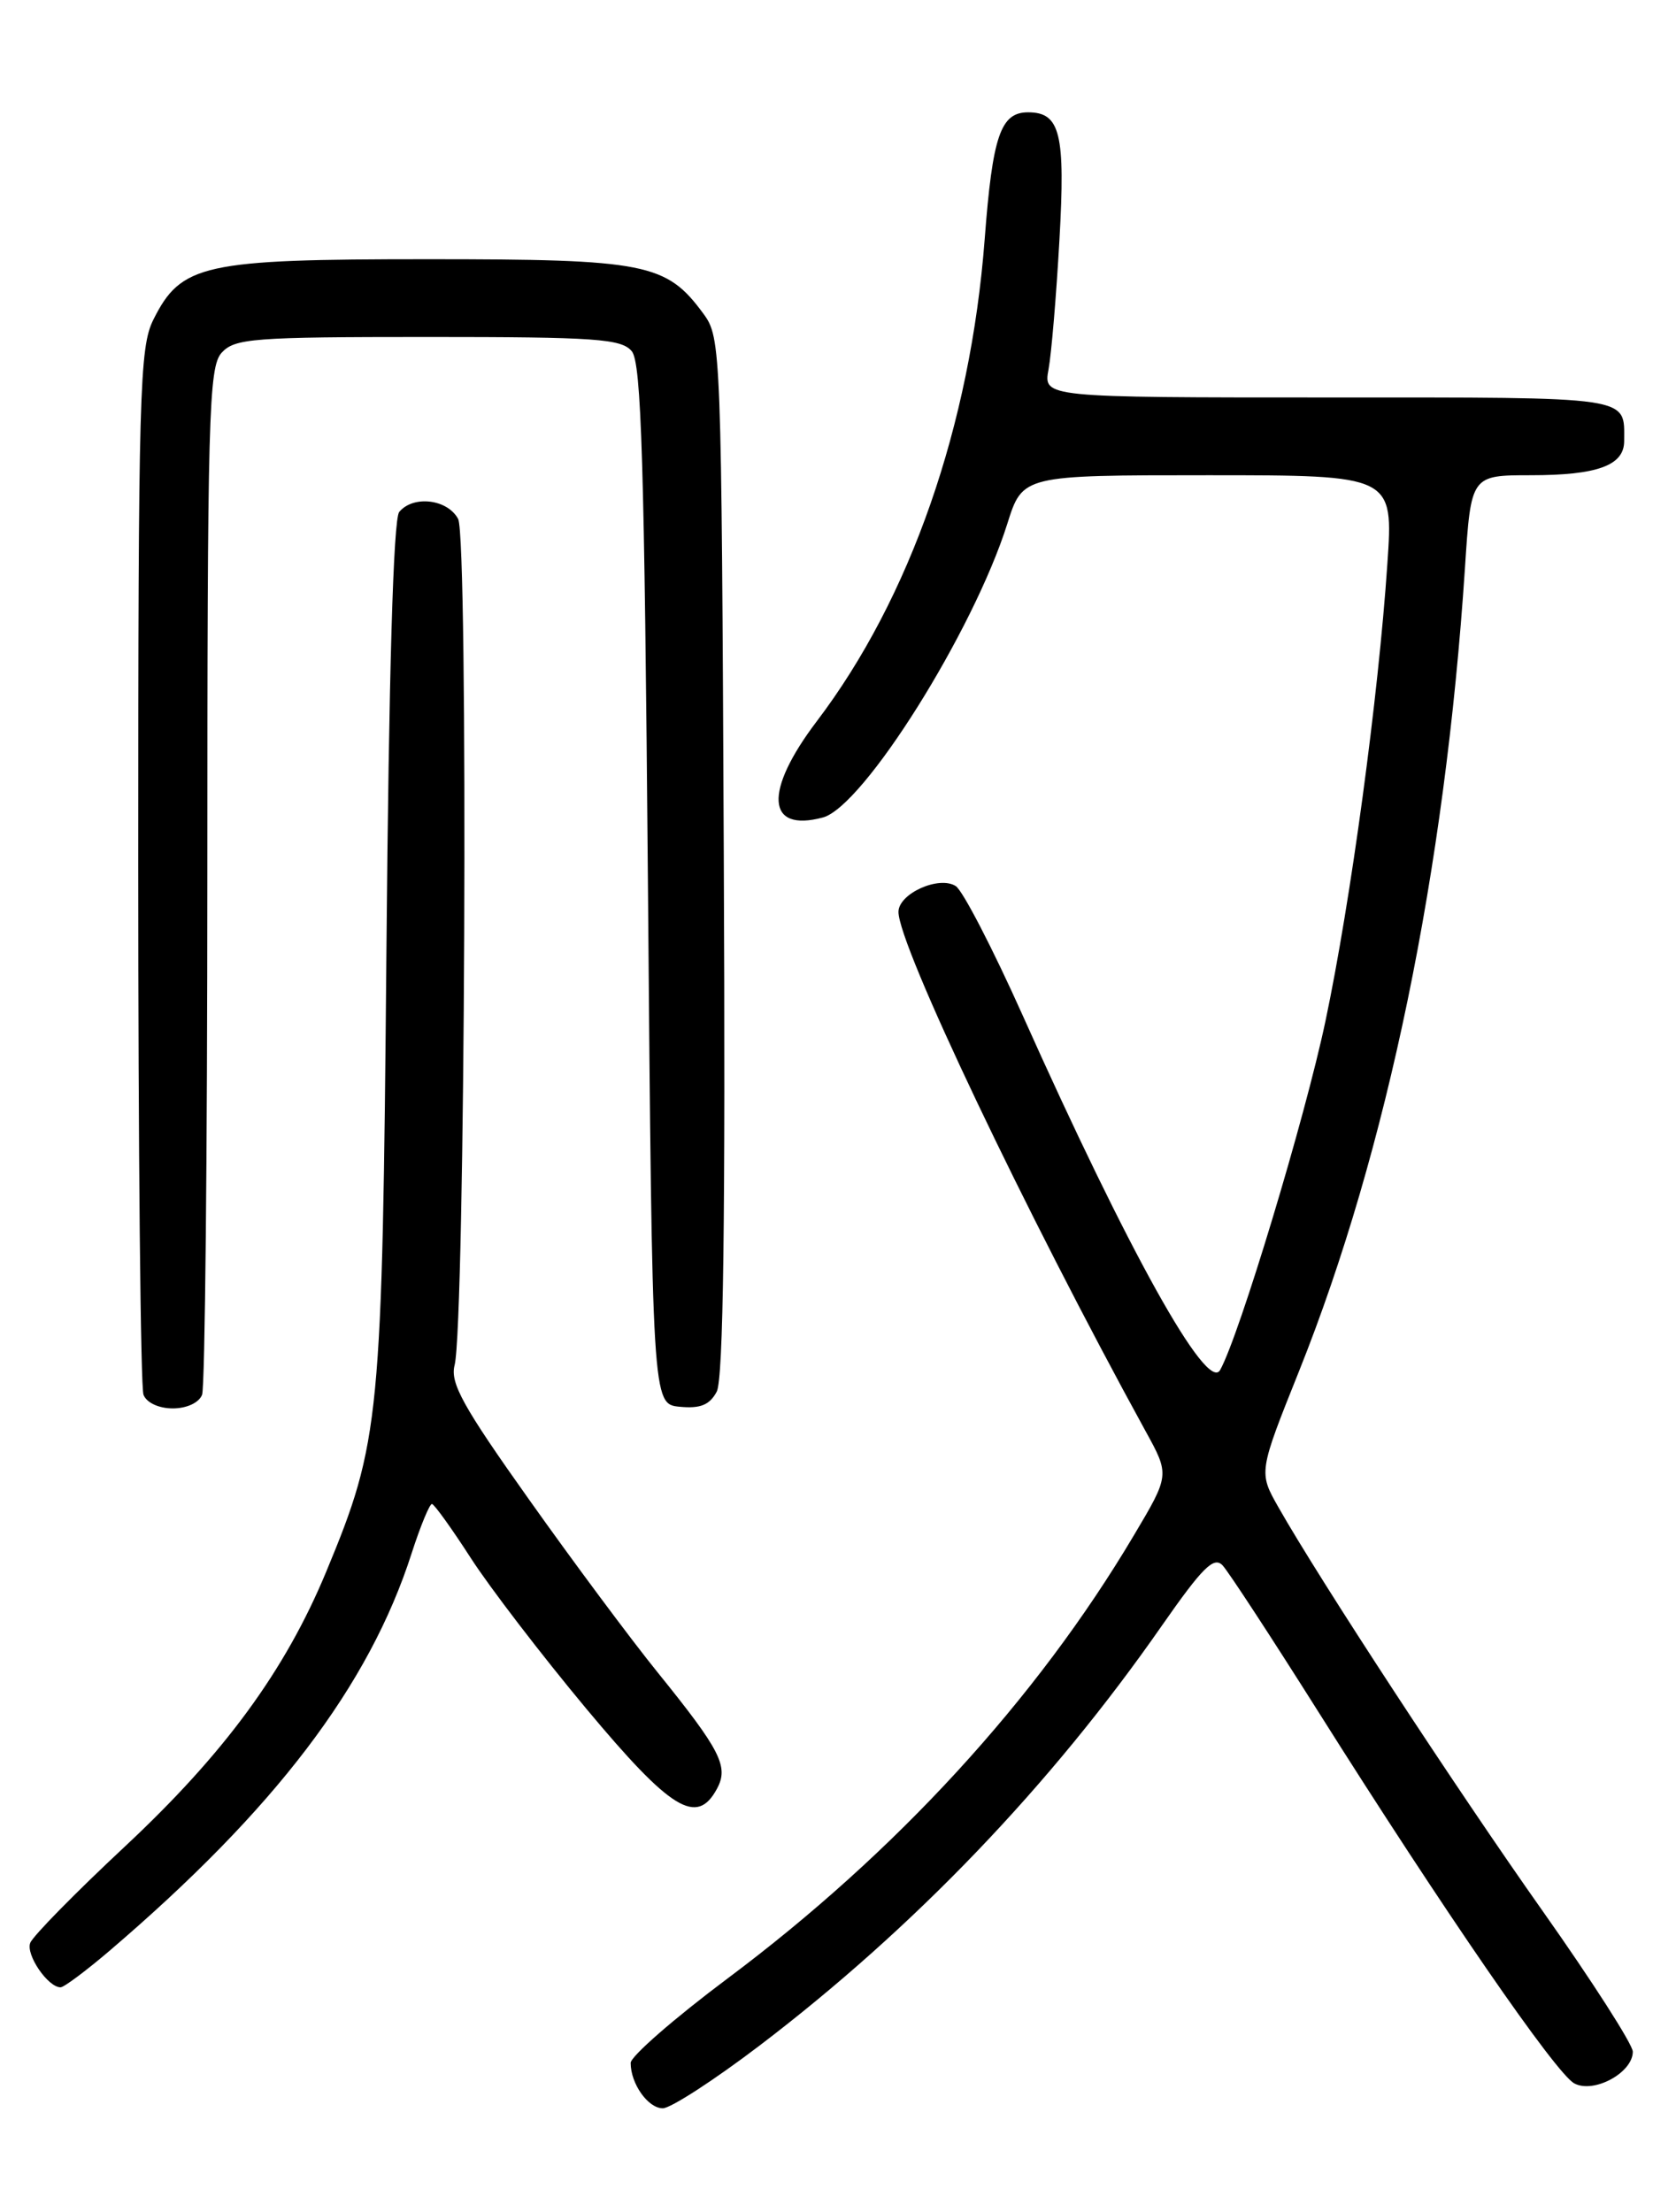 <?xml version="1.0" encoding="UTF-8" standalone="no"?>
<!DOCTYPE svg PUBLIC "-//W3C//DTD SVG 1.1//EN" "http://www.w3.org/Graphics/SVG/1.1/DTD/svg11.dtd" >
<svg xmlns="http://www.w3.org/2000/svg" xmlns:xlink="http://www.w3.org/1999/xlink" version="1.1" viewBox="0 0 194 256">
 <g >
 <path fill="currentColor"
d=" M 87.91 236.75 C 105.79 223.14 121.62 206.63 134.47 188.17 C 139.20 181.39 140.51 180.09 141.52 181.17 C 142.20 181.90 147.15 189.47 152.53 198.00 C 167.13 221.16 180.09 239.98 182.23 241.12 C 184.49 242.33 189.00 239.88 189.00 237.45 C 189.00 236.62 184.32 229.32 178.60 221.22 C 168.61 207.08 152.80 182.93 147.98 174.44 C 145.68 170.39 145.68 170.39 150.39 158.63 C 160.57 133.17 167.26 100.78 169.57 65.75 C 170.27 55.00 170.27 55.00 177.20 55.00 C 184.90 55.00 188.00 53.87 188.00 51.05 C 188.00 45.81 189.30 46.00 153.78 46.00 C 120.77 46.00 120.77 46.00 121.37 42.75 C 121.70 40.96 122.27 34.23 122.63 27.78 C 123.33 15.44 122.73 13.00 119.00 13.00 C 115.82 13.00 114.89 15.71 113.98 27.67 C 112.33 49.25 105.37 69.22 94.54 83.48 C 88.39 91.59 88.69 96.37 95.25 94.61 C 99.93 93.36 112.67 73.07 116.60 60.61 C 118.37 55.00 118.37 55.00 139.83 55.00 C 161.29 55.00 161.29 55.00 160.59 65.25 C 159.55 80.69 156.35 104.30 153.43 118.15 C 151.07 129.36 143.45 154.59 141.23 158.56 C 139.73 161.23 130.60 144.83 118.37 117.50 C 114.92 109.80 111.44 103.07 110.63 102.55 C 108.69 101.31 104.00 103.42 104.00 105.54 C 104.00 109.42 118.67 140.24 132.59 165.61 C 135.40 170.71 135.40 170.71 131.23 177.72 C 119.98 196.67 103.71 214.40 84.25 228.95 C 78.06 233.58 73.00 237.99 73.00 238.75 C 73.00 241.16 75.01 244.00 76.72 244.00 C 77.63 244.00 82.66 240.74 87.91 236.75 Z  M 12.61 225.83 C 31.82 209.43 42.73 195.09 47.65 179.76 C 48.67 176.60 49.73 174.04 50.00 174.06 C 50.27 174.09 52.29 176.90 54.49 180.31 C 56.68 183.71 62.70 191.56 67.86 197.75 C 77.69 209.53 80.67 211.35 83.00 207.00 C 84.37 204.45 83.41 202.57 76.12 193.55 C 73.03 189.73 66.33 180.73 61.24 173.55 C 53.60 162.80 52.08 160.06 52.62 158.00 C 53.84 153.28 54.23 62.30 53.03 60.06 C 51.80 57.76 47.83 57.29 46.21 59.25 C 45.53 60.07 45.01 77.86 44.73 110.00 C 44.25 164.40 44.01 166.84 37.76 181.90 C 33.01 193.35 25.97 202.95 14.46 213.70 C 8.73 219.05 3.80 224.07 3.50 224.86 C 2.97 226.23 5.55 230.00 7.01 230.00 C 7.40 230.00 9.92 228.12 12.61 225.83 Z  M 23.39 161.42 C 23.73 160.55 24.00 133.47 24.00 101.25 C 24.00 48.13 24.15 42.49 25.65 40.83 C 27.16 39.16 29.27 39.00 49.53 39.00 C 68.98 39.00 71.93 39.21 73.13 40.65 C 74.24 42.00 74.59 53.49 75.00 102.40 C 75.50 162.50 75.50 162.50 78.68 162.81 C 81.07 163.04 82.14 162.60 82.96 161.07 C 83.73 159.63 83.98 141.15 83.78 99.08 C 83.51 40.26 83.46 39.09 81.43 36.32 C 77.13 30.46 74.80 30.00 49.50 30.00 C 23.51 30.00 20.97 30.56 17.75 37.00 C 16.15 40.21 16.00 45.36 16.00 100.17 C 16.00 132.99 16.27 160.55 16.61 161.42 C 16.96 162.34 18.38 163.00 20.00 163.00 C 21.62 163.00 23.04 162.34 23.39 161.42 Z "/>
</g>
</svg>